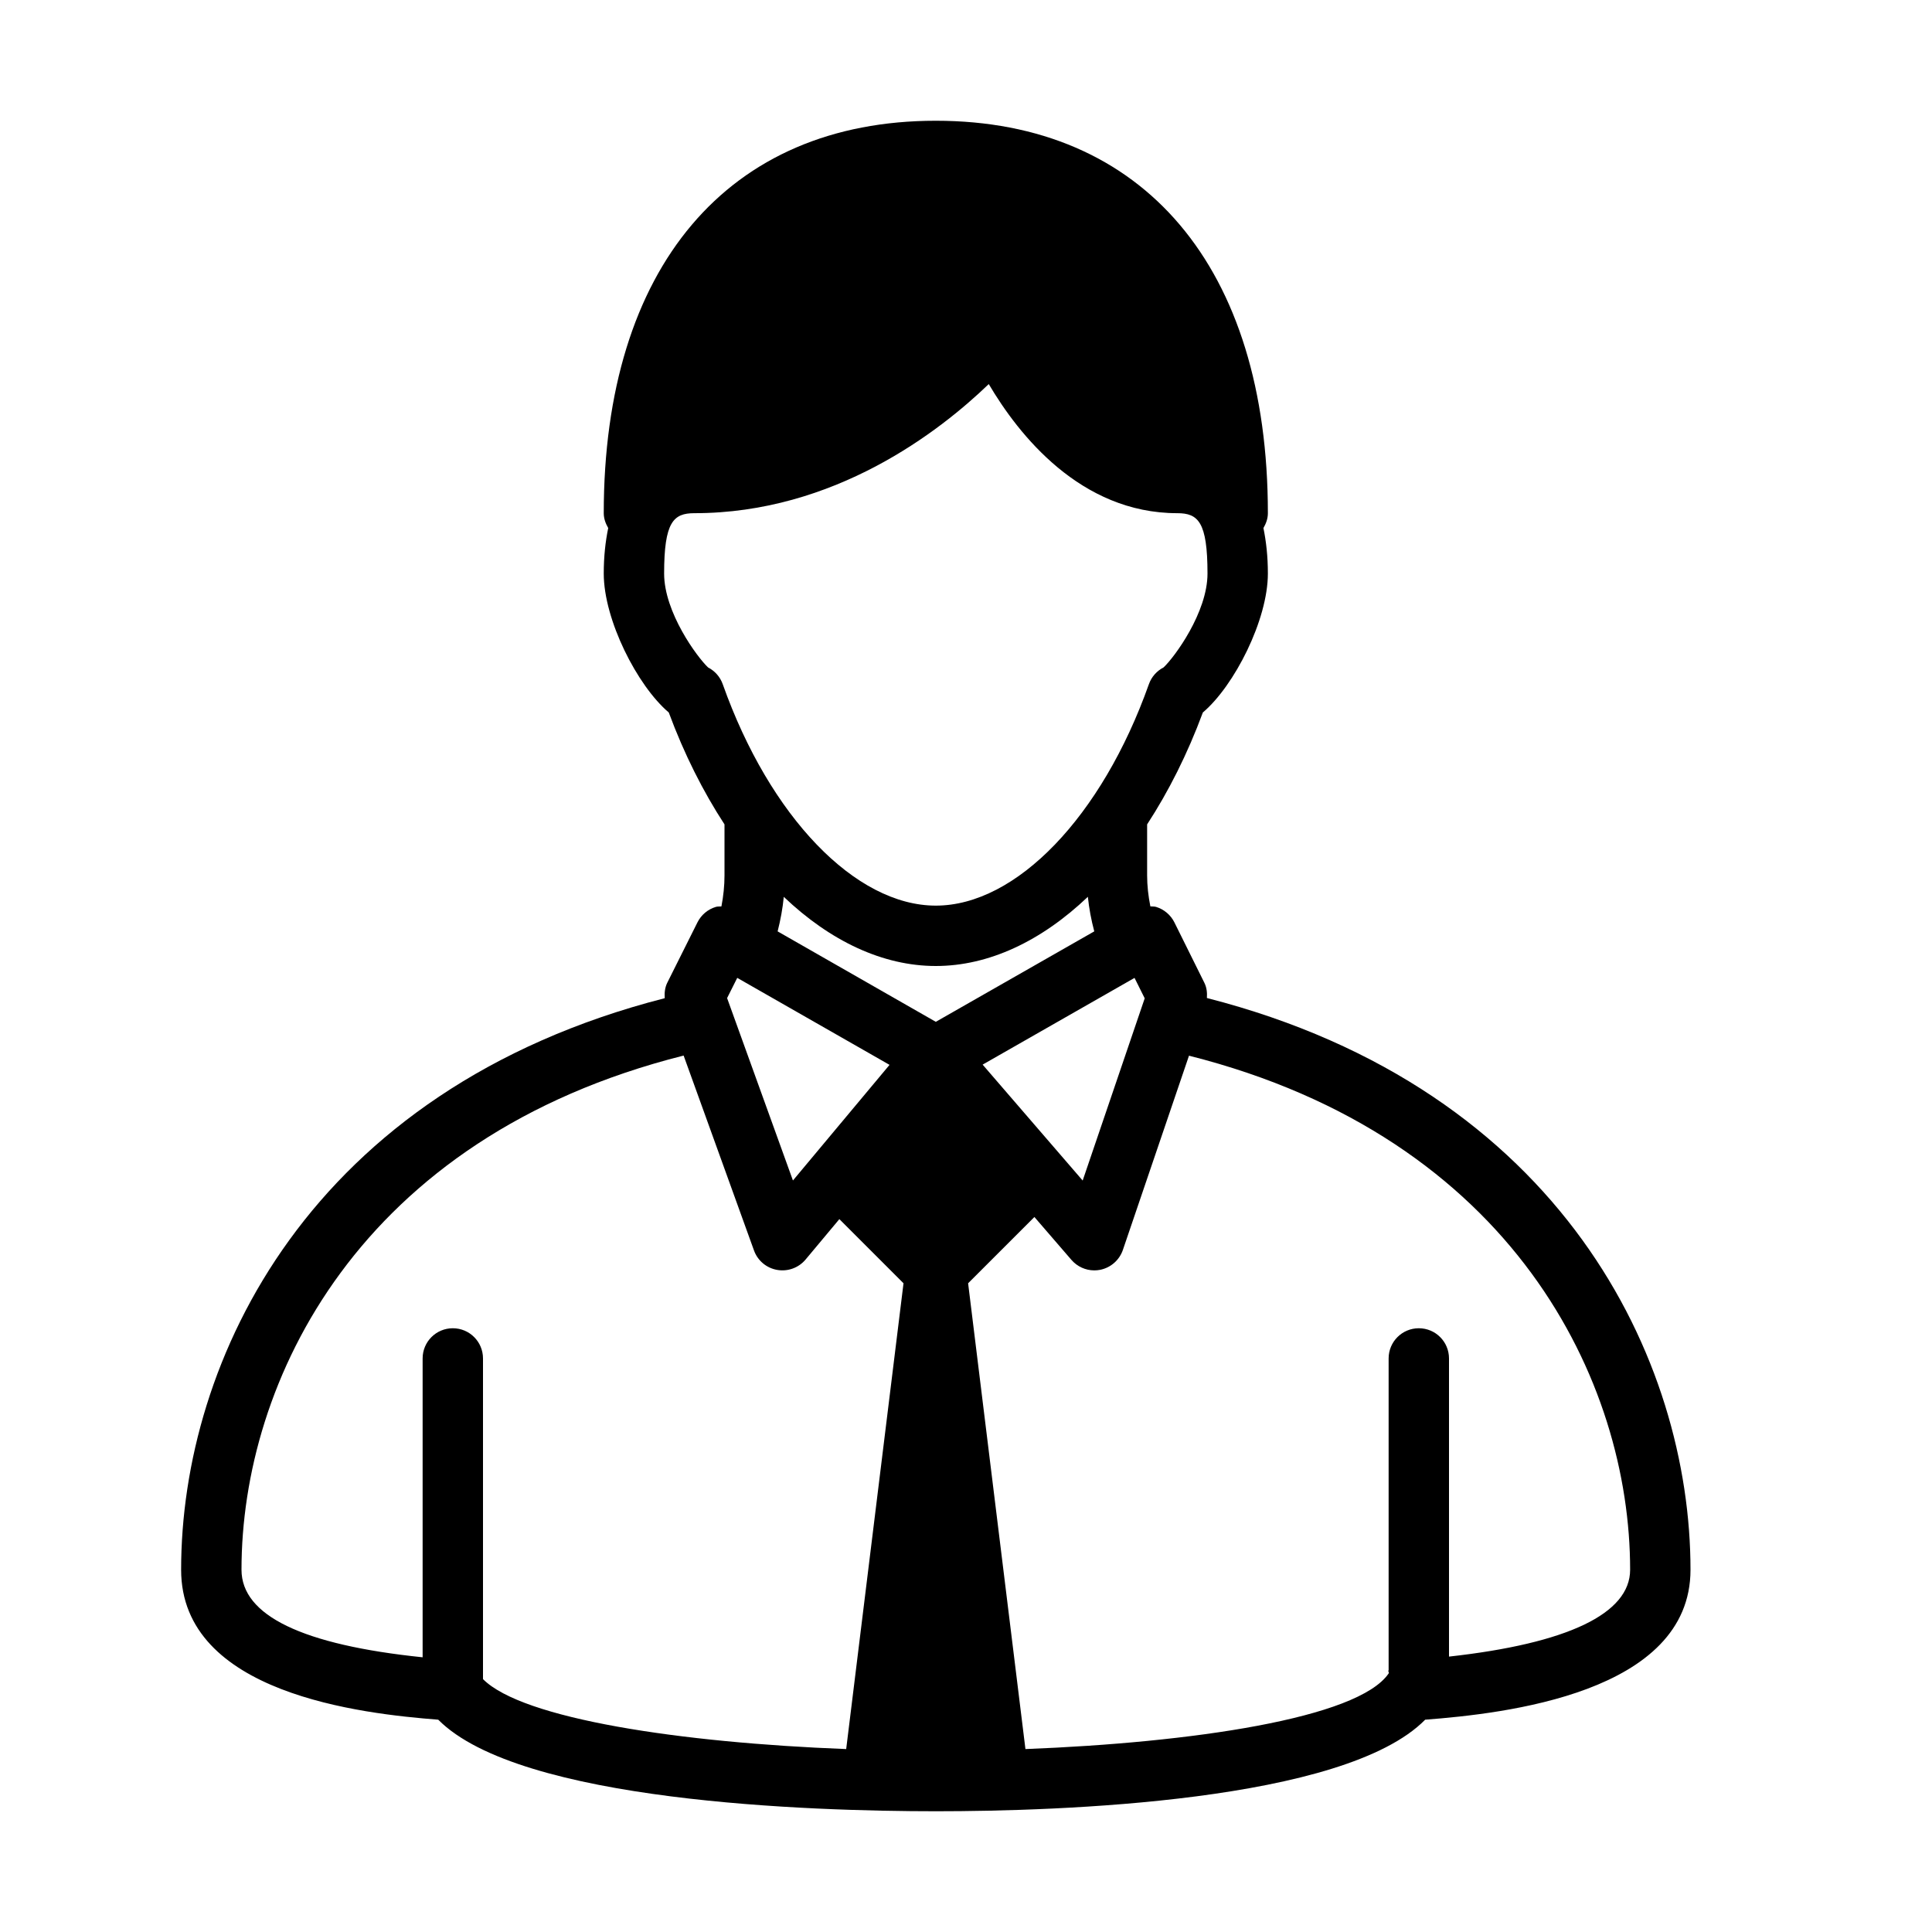 <?xml version="1.0" encoding="UTF-8" standalone="no"?>
<svg width="64px" height="64px" viewBox="0 0 64 64" version="1.1" xmlns="http://www.w3.org/2000/svg" xmlns:xlink="http://www.w3.org/1999/xlink">
    <!-- Generator: Sketch 3.7.2 (28276) - http://www.bohemiancoding.com/sketch -->
    <title>peo-office-worker-male</title>
    <desc>Created with Sketch.</desc>
    <defs></defs>
    <g id="64px-Glyph" stroke="none" stroke-width="1" fill="none" fill-rule="evenodd">
        <g id="peo-office-worker-male" fill="#000000">
            <path d="M48,54.877 L48,45 C48,44.447 47.553,44 47,44 C46.447,44 46,44.447 46,45 L46,55.33 C45.964,55.368 46.03,55.393 46,55.436 C44.983,56.928 39.448,57.728 33.969,57.94 L32.07,42.51 L34.266,40.315 L35.493,41.736 C35.686,41.959 35.963,42.083 36.25,42.083 C36.314,42.083 36.377,42.077 36.441,42.065 C36.793,41.996 37.081,41.744 37.197,41.405 L39.387,34.971 C50.144,37.686 54,45.783 54,52 C54,53.457 51.924,54.442 48,54.877 L48,54.877 Z M16,55.623 L16,45 C16,44.447 15.553,44 15,44 C14.447,44 14,44.447 14,45 L14,54.9 C10.028,54.489 8,53.52 8,52 C8,45.775 11.866,37.68 22.646,34.967 L24.977,41.423 C25.098,41.76 25.391,42.006 25.743,42.067 C26.096,42.129 26.455,41.999 26.685,41.725 L27.805,40.385 L29.93,42.51 L28.031,57.94 C22.557,57.73 17.311,56.943 16,55.623 L16,55.623 Z M31,32 C32.756,32 34.498,31.174 36.037,29.708 C36.076,30.09 36.148,30.473 36.249,30.853 L31,33.849 L25.76,30.853 C25.856,30.474 25.927,30.092 25.964,29.709 C27.503,31.175 29.245,32 31,32 L31,32 Z M23.457,22.111 C23.092,21.767 22,20.284 22,19 C22,17.289 22.309,17 23,17 C27.639,17 31.119,14.297 32.754,12.723 C33.736,14.39 35.785,17 39,17 C39.691,17 40,17.289 40,19 C40,20.285 38.91,21.767 38.545,22.109 C38.322,22.224 38.145,22.419 38.058,22.666 C36.501,27.053 33.664,30 31,30 C28.336,30 25.499,27.053 23.942,22.666 C23.855,22.42 23.679,22.225 23.457,22.111 L23.457,22.111 Z M32.551,35.267 L37.583,32.394 L37.92,33.071 L35.865,39.107 L32.551,35.267 Z M24.422,32.393 L29.467,35.275 L26.267,39.105 L24.086,33.063 L24.422,32.393 Z M39.98,33.06 C39.992,32.887 39.975,32.714 39.896,32.556 L38.904,30.556 C38.781,30.309 38.562,30.124 38.299,30.043 C38.236,30.024 38.172,30.032 38.107,30.025 C38.039,29.682 38,29.339 38,29 L38,27.309 C38.708,26.223 39.335,24.981 39.846,23.602 C40.893,22.714 42,20.53 42,19 C42,18.434 41.944,17.938 41.853,17.492 C41.938,17.344 42,17.183 42,17 C42,8.859 37.888,4 31,4 C24.112,4 20,8.859 20,17 C20,17.183 20.063,17.344 20.148,17.492 C20.056,17.938 20,18.434 20,19 C20,20.53 21.107,22.714 22.154,23.602 C22.664,24.981 23.292,26.223 24,27.309 L24,29 C24,29.34 23.964,29.684 23.898,30.026 C23.836,30.032 23.771,30.024 23.711,30.043 C23.447,30.122 23.229,30.307 23.105,30.553 L22.105,32.553 C22.025,32.714 22.008,32.89 22.02,33.066 C10.232,36.091 6,45.076 6,52 C6,56.106 11.982,56.77 14.517,56.967 C17.219,59.694 26.85,60 31.008,60 C35.083,60 44.525,59.694 47.211,56.967 C49.816,56.767 56,56.094 56,52 C56,45.078 51.77,36.082 39.98,33.06 L39.98,33.06 Z" id="Fill-101"></path>
        </g>
    </g>
</svg>